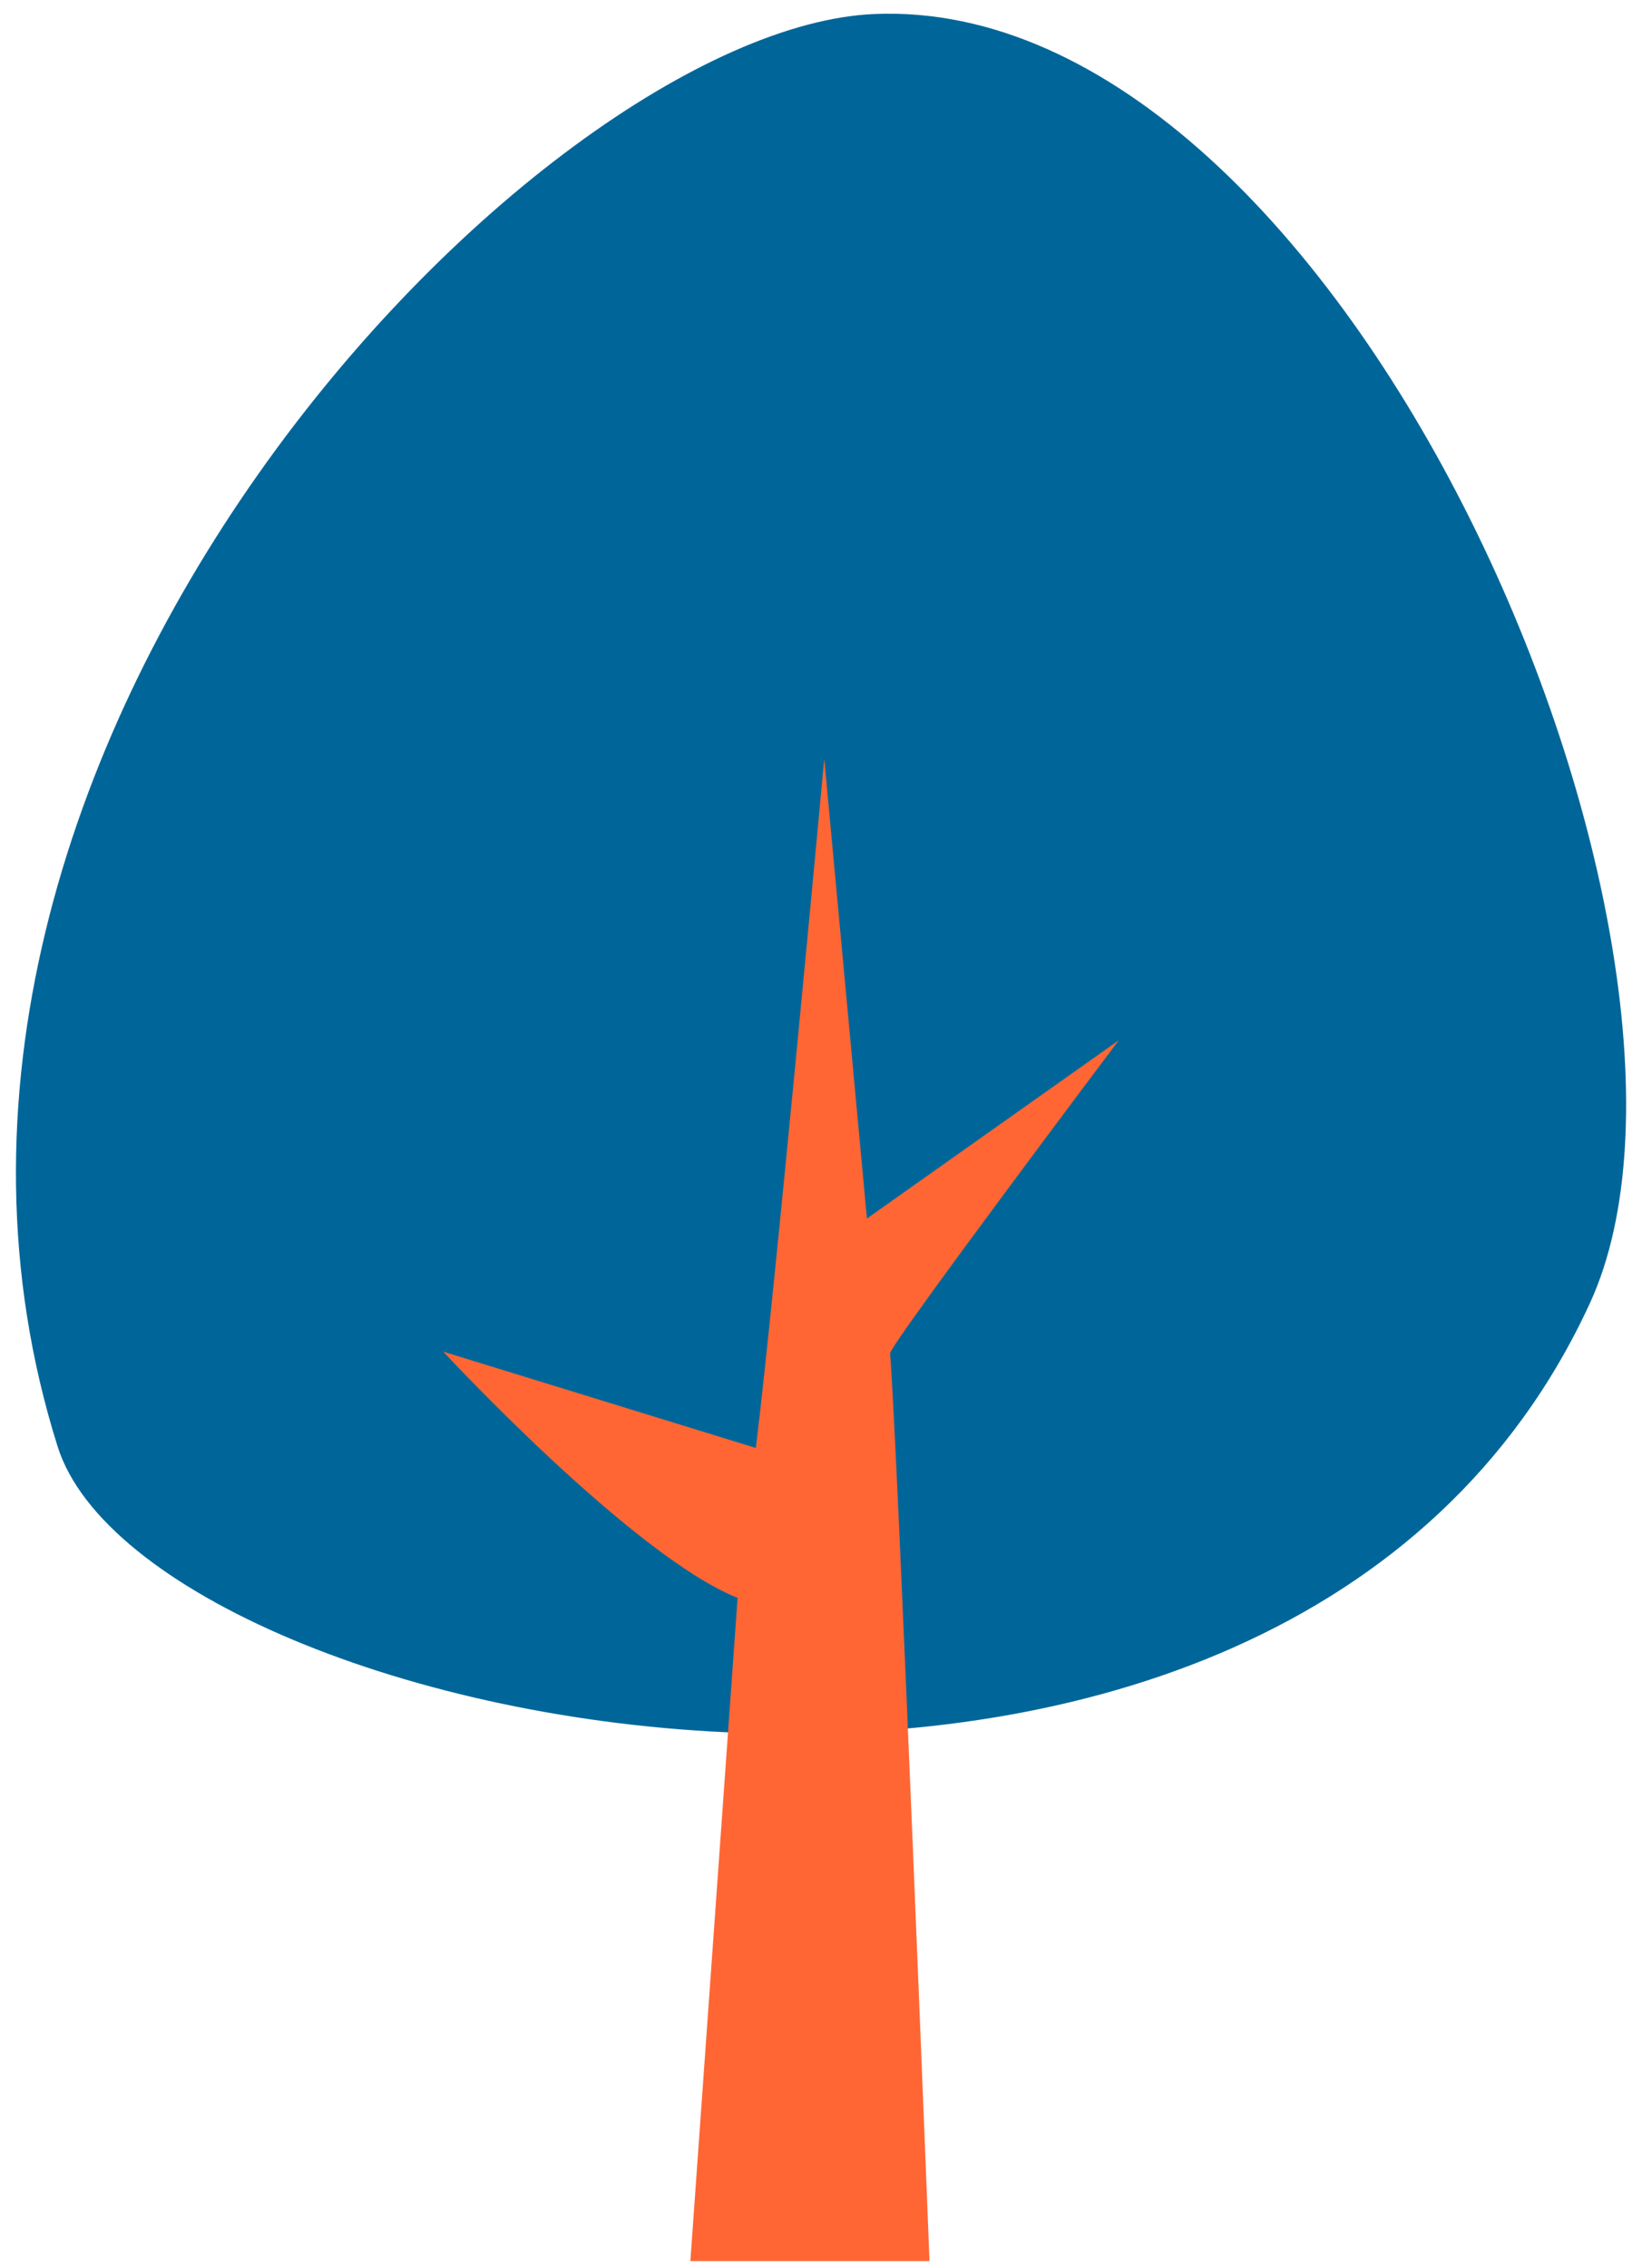 <?xml version="1.0" encoding="UTF-8"?>
<svg id="Layer_1" xmlns="http://www.w3.org/2000/svg" version="1.1" viewBox="0 0 504 696">
  <!-- Generator: Adobe Illustrator 29.0.1, SVG Export Plug-In . SVG Version: 2.1.0 Build 192)  -->
  <defs>
    <style>
      .st0 {
        fill: #f63;
      }

      .st1 {
        fill: #069;
      }
    </style>
  </defs>
  <path class="st1" d="M17.7,443.9c27.9,88.4,376.1,160.5,470.3-44C537.6,292.1,413.7-1.8,268.4,4.3,165.3,8.6-49.6,230.4,17.7,443.9Z"/>
  <path class="st0" d="M136,414.7s58.1,62.7,90.4,75.6l-14.5,203.5h73.4s-9.7-248.7-12.1-278.5c-.2-2.5,70.2-96.1,70.2-96.1l-77.3,54.7-13.1-141.1s-15.3,165.5-21,211.5l-96.1-29.6h.1Z"/>
</svg>